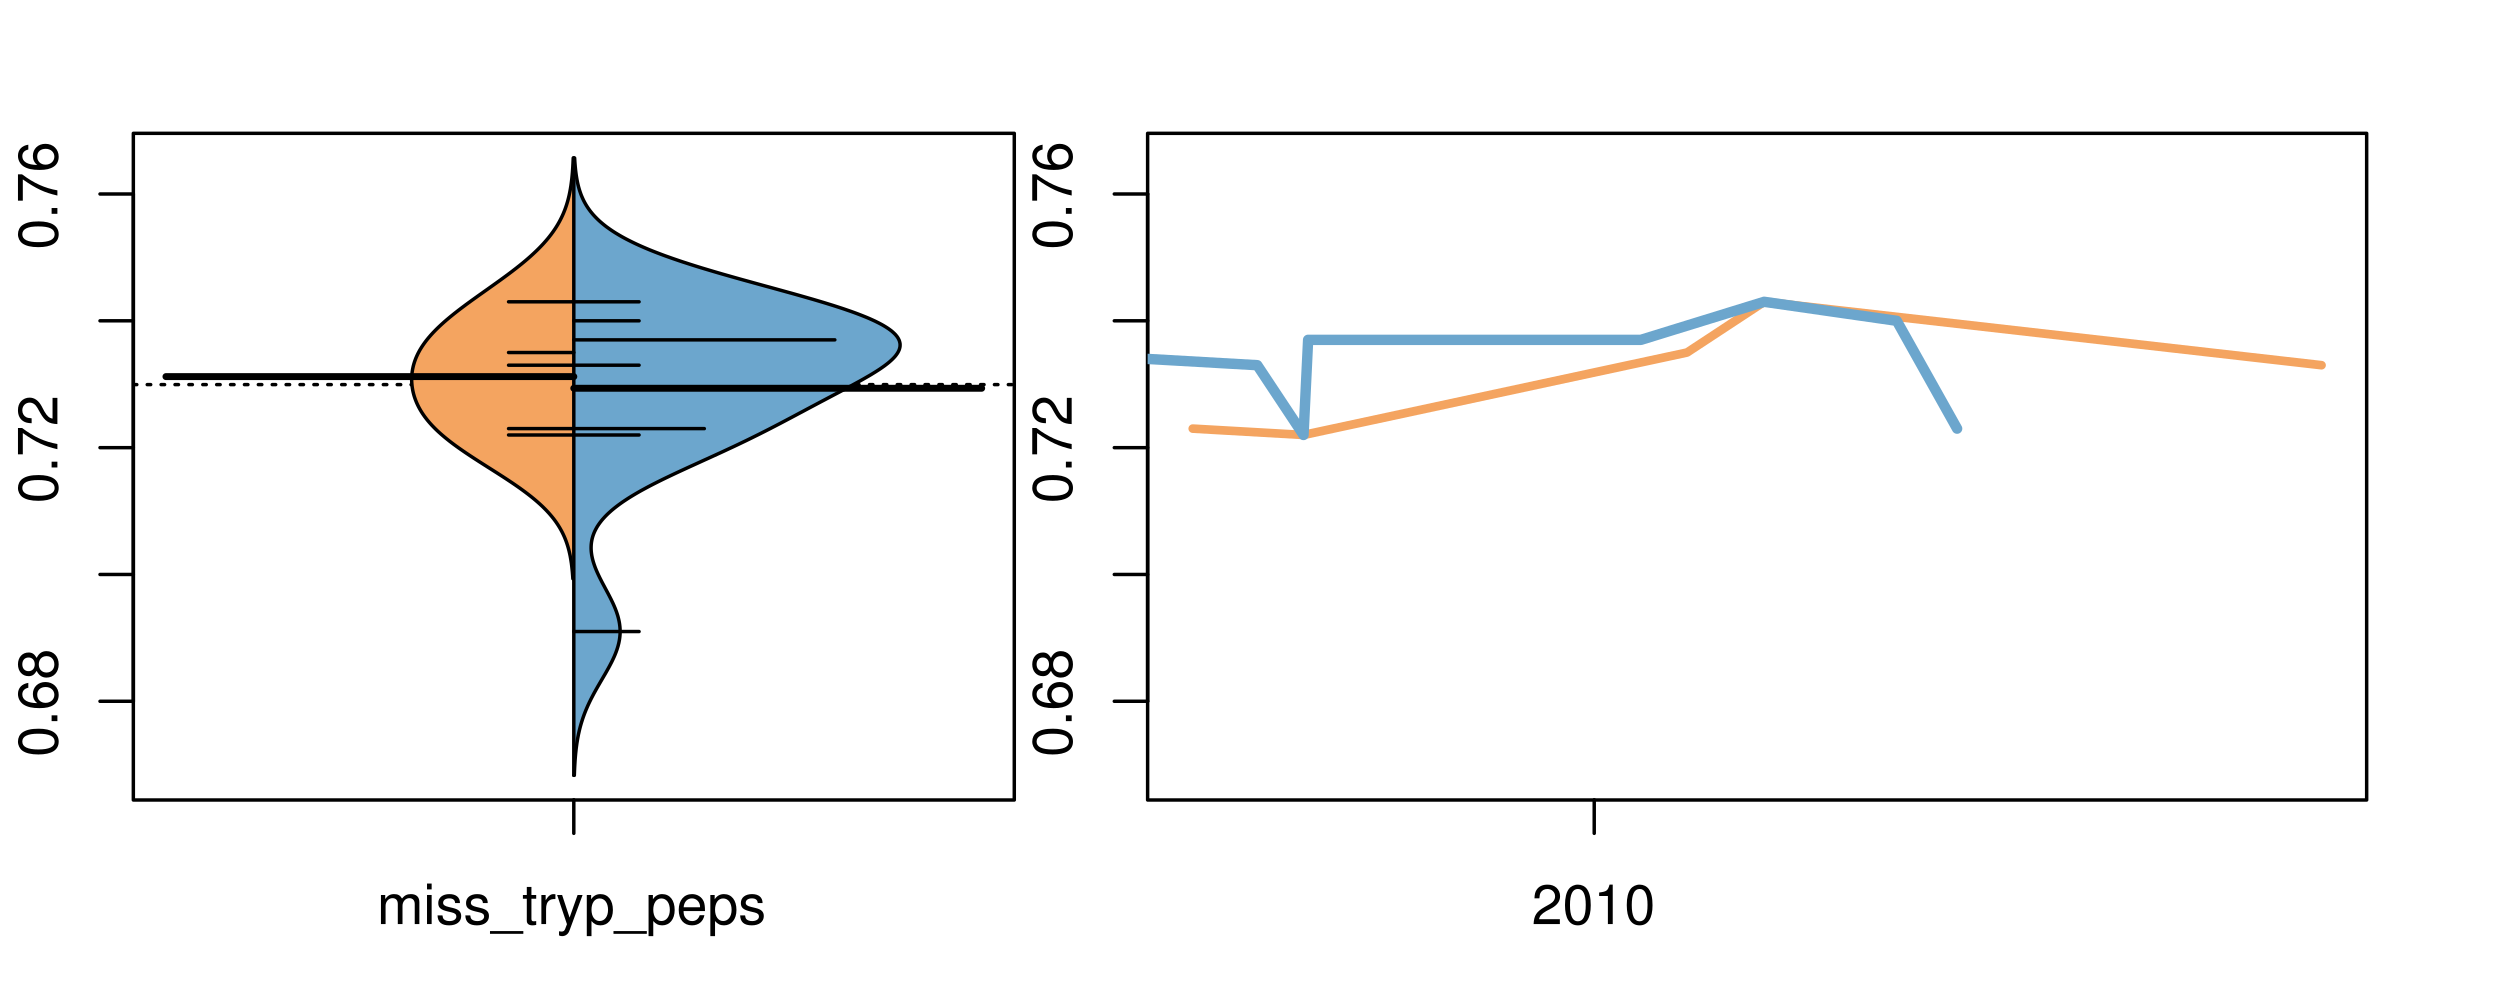 <?xml version="1.0" encoding="UTF-8"?>
<svg xmlns="http://www.w3.org/2000/svg" xmlns:xlink="http://www.w3.org/1999/xlink" width="540pt" height="216pt" viewBox="0 0 540 216" version="1.1">
<defs>
<g>
<symbol overflow="visible" id="glyph0-0">
<path style="stroke:none;" d="M -8.516 -3.297 C -8.516 -2.516 -8.156 -1.781 -7.578 -1.344 C -6.828 -0.797 -5.688 -0.516 -4.109 -0.516 C -1.25 -0.516 0.281 -1.469 0.281 -3.297 C 0.281 -5.094 -1.25 -6.078 -4.047 -6.078 C -5.703 -6.078 -6.797 -5.812 -7.578 -5.25 C -8.172 -4.812 -8.516 -4.109 -8.516 -3.297 Z M -7.578 -3.297 C -7.578 -4.438 -6.422 -5 -4.141 -5 C -1.734 -5 -0.594 -4.453 -0.594 -3.281 C -0.594 -2.156 -1.781 -1.594 -4.109 -1.594 C -6.438 -1.594 -7.578 -2.156 -7.578 -3.297 Z M -7.578 -3.297 "/>
</symbol>
<symbol overflow="visible" id="glyph0-1">
<path style="stroke:none;" d="M -1.25 -2.297 L -1.25 -1.047 L 0 -1.047 L 0 -2.297 Z M -1.25 -2.297 "/>
</symbol>
<symbol overflow="visible" id="glyph0-2">
<path style="stroke:none;" d="M -6.281 -5.969 C -7.688 -5.766 -8.516 -4.859 -8.516 -3.562 C -8.516 -2.625 -8.047 -1.781 -7.297 -1.281 C -6.469 -0.75 -5.422 -0.516 -3.875 -0.516 C -2.453 -0.516 -1.531 -0.734 -0.781 -1.234 C -0.094 -1.688 0.281 -2.438 0.281 -3.375 C 0.281 -4.984 -0.922 -6.156 -2.594 -6.156 C -4.172 -6.156 -5.297 -5.078 -5.297 -3.547 C -5.297 -2.719 -4.969 -2.047 -4.344 -1.594 C -6.422 -1.609 -7.578 -2.281 -7.578 -3.484 C -7.578 -4.234 -7.109 -4.75 -6.281 -4.922 Z M -4.359 -3.422 C -4.359 -4.438 -3.641 -5.078 -2.516 -5.078 C -1.438 -5.078 -0.656 -4.359 -0.656 -3.391 C -0.656 -2.406 -1.469 -1.656 -2.562 -1.656 C -3.625 -1.656 -4.359 -2.375 -4.359 -3.422 Z M -4.359 -3.422 "/>
</symbol>
<symbol overflow="visible" id="glyph0-3">
<path style="stroke:none;" d="M -4.469 -4.688 C -5 -5.562 -5.438 -5.859 -6.234 -5.859 C -7.578 -5.859 -8.516 -4.812 -8.516 -3.297 C -8.516 -1.797 -7.578 -0.75 -6.234 -0.75 C -5.453 -0.75 -5.016 -1.031 -4.469 -1.891 C -4.016 -0.922 -3.297 -0.438 -2.359 -0.438 C -0.797 -0.438 0.281 -1.625 0.281 -3.297 C 0.281 -4.984 -0.797 -6.156 -2.359 -6.156 C -3.297 -6.156 -4.016 -5.672 -4.469 -4.688 Z M -7.578 -3.297 C -7.578 -4.203 -7.047 -4.781 -6.219 -4.781 C -5.422 -4.781 -4.891 -4.188 -4.891 -3.297 C -4.891 -2.406 -5.422 -1.828 -6.234 -1.828 C -7.047 -1.828 -7.578 -2.406 -7.578 -3.297 Z M -4.016 -3.297 C -4.016 -4.359 -3.344 -5.078 -2.344 -5.078 C -1.328 -5.078 -0.656 -4.359 -0.656 -3.281 C -0.656 -2.25 -1.344 -1.531 -2.344 -1.531 C -3.344 -1.531 -4.016 -2.25 -4.016 -3.297 Z M -4.016 -3.297 "/>
</symbol>
<symbol overflow="visible" id="glyph0-4">
<path style="stroke:none;" d="M -8.516 -6.234 L -8.516 -0.547 L -7.469 -0.547 L -7.469 -5.141 C -4.578 -3.125 -2.797 -2.297 0 -1.656 L 0 -2.781 C -2.719 -3.25 -5.062 -4.312 -7.625 -6.234 Z M -8.516 -6.234 "/>
</symbol>
<symbol overflow="visible" id="glyph0-5">
<path style="stroke:none;" d="M -1.047 -6.078 L -1.047 -1.594 C -1.734 -1.703 -2.188 -2.094 -2.797 -3.125 L -3.438 -4.328 C -4.094 -5.516 -4.969 -6.125 -6.016 -6.125 C -6.719 -6.125 -7.375 -5.844 -7.844 -5.344 C -8.297 -4.844 -8.516 -4.219 -8.516 -3.406 C -8.516 -2.328 -8.125 -1.531 -7.406 -1.062 C -6.953 -0.75 -6.422 -0.625 -5.562 -0.594 L -5.562 -1.656 C -6.125 -1.688 -6.484 -1.766 -6.75 -1.906 C -7.266 -2.188 -7.578 -2.734 -7.578 -3.375 C -7.578 -4.328 -6.906 -5.047 -5.984 -5.047 C -5.312 -5.047 -4.734 -4.656 -4.312 -3.906 L -3.688 -2.797 C -2.672 -1.016 -1.875 -0.5 0 -0.406 L 0 -6.078 Z M -1.047 -6.078 "/>
</symbol>
<symbol overflow="visible" id="glyph0-6">
<path style="stroke:none;" d="M -8.75 -5.938 L -8.75 -4.938 L -5.5 -4.938 C -6.125 -4.531 -6.469 -3.859 -6.469 -3.016 C -6.469 -1.375 -5.156 -0.312 -3.156 -0.312 C -1.031 -0.312 0.281 -1.359 0.281 -3.047 C 0.281 -3.906 -0.047 -4.516 -0.828 -5.047 L 0 -5.047 L 0 -5.938 Z M -5.531 -3.188 C -5.531 -4.266 -4.578 -4.938 -3.078 -4.938 C -1.625 -4.938 -0.656 -4.25 -0.656 -3.188 C -0.656 -2.094 -1.625 -1.359 -3.094 -1.359 C -4.562 -1.359 -5.531 -2.094 -5.531 -3.188 Z M -5.531 -3.188 "/>
</symbol>
<symbol overflow="visible" id="glyph0-7">
<path style="stroke:none;" d="M -6.281 -3.094 L -6.281 -2.047 L -7.266 -2.047 C -7.688 -2.047 -7.906 -2.297 -7.906 -2.75 C -7.906 -2.828 -7.906 -2.875 -7.891 -3.094 L -8.719 -3.094 C -8.766 -2.875 -8.781 -2.734 -8.781 -2.531 C -8.781 -1.609 -8.25 -1.062 -7.359 -1.062 L -6.281 -1.062 L -6.281 -0.219 L -5.469 -0.219 L -5.469 -1.062 L 0 -1.062 L 0 -2.047 L -5.469 -2.047 L -5.469 -3.094 Z M -6.281 -3.094 "/>
</symbol>
<symbol overflow="visible" id="glyph0-8">
<path style="stroke:none;" d="M 1.516 -6.938 L 1.516 0.266 L 2.109 0.266 L 2.109 -6.938 Z M 1.516 -6.938 "/>
</symbol>
<symbol overflow="visible" id="glyph0-9">
<path style="stroke:none;" d="M -6.469 -3.266 C -6.469 -1.5 -5.203 -0.438 -3.094 -0.438 C -0.984 -0.438 0.281 -1.484 0.281 -3.281 C 0.281 -5.047 -0.984 -6.125 -3.047 -6.125 C -5.219 -6.125 -6.469 -5.078 -6.469 -3.266 Z M -5.547 -3.281 C -5.547 -4.406 -4.625 -5.078 -3.062 -5.078 C -1.578 -5.078 -0.641 -4.375 -0.641 -3.281 C -0.641 -2.156 -1.578 -1.469 -3.094 -1.469 C -4.609 -1.469 -5.547 -2.156 -5.547 -3.281 Z M -5.547 -3.281 "/>
</symbol>
<symbol overflow="visible" id="glyph0-10">
<path style="stroke:none;" d="M -8.75 -1.828 L -8.75 -0.812 L 0 -0.812 L 0 -1.828 Z M -8.75 -1.828 "/>
</symbol>
<symbol overflow="visible" id="glyph0-11">
<path style="stroke:none;" d="M 0 -3.422 L -6.281 -5.828 L -6.281 -4.703 L -1.188 -2.922 L -6.281 -1.25 L -6.281 -0.125 L 0 -2.328 Z M 0 -3.422 "/>
</symbol>
<symbol overflow="visible" id="glyph0-12">
<path style="stroke:none;" d="M -0.594 -6.422 C -0.562 -6.312 -0.562 -6.266 -0.562 -6.203 C -0.562 -5.859 -0.75 -5.656 -1.062 -5.656 L -4.75 -5.656 C -5.875 -5.656 -6.469 -4.844 -6.469 -3.297 C -6.469 -2.391 -6.203 -1.625 -5.734 -1.219 C -5.406 -0.922 -5.047 -0.797 -4.422 -0.781 L -4.422 -1.781 C -5.203 -1.875 -5.547 -2.328 -5.547 -3.266 C -5.547 -4.156 -5.203 -4.672 -4.609 -4.672 L -4.344 -4.672 C -3.922 -4.672 -3.75 -4.422 -3.641 -3.625 C -3.469 -2.203 -3.422 -1.984 -3.266 -1.609 C -2.969 -0.875 -2.406 -0.5 -1.578 -0.5 C -0.438 -0.5 0.281 -1.297 0.281 -2.562 C 0.281 -3.359 0 -4 -0.641 -4.703 C -0.016 -4.781 0.281 -5.094 0.281 -5.734 C 0.281 -5.938 0.25 -6.094 0.172 -6.422 Z M -1.984 -4.672 C -1.641 -4.672 -1.438 -4.578 -1.156 -4.266 C -0.797 -3.859 -0.594 -3.375 -0.594 -2.781 C -0.594 -2 -0.969 -1.547 -1.609 -1.547 C -2.266 -1.547 -2.609 -1.984 -2.766 -3.062 C -2.906 -4.109 -2.953 -4.328 -3.109 -4.672 Z M -1.984 -4.672 "/>
</symbol>
<symbol overflow="visible" id="glyph0-13">
<path style="stroke:none;" d="M 0 -5.781 L -6.281 -5.781 L -6.281 -4.781 L -2.719 -4.781 C -1.438 -4.781 -0.594 -4.109 -0.594 -3.078 C -0.594 -2.281 -1.078 -1.781 -1.844 -1.781 L -6.281 -1.781 L -6.281 -0.781 L -1.438 -0.781 C -0.391 -0.781 0.281 -1.562 0.281 -2.781 C 0.281 -3.703 -0.047 -4.297 -0.875 -4.891 L 0 -4.891 Z M 0 -5.781 "/>
</symbol>
<symbol overflow="visible" id="glyph0-14">
<path style="stroke:none;" d="M -2.812 -6.156 C -3.766 -6.156 -4.344 -6.078 -4.812 -5.906 C -5.844 -5.5 -6.469 -4.531 -6.469 -3.359 C -6.469 -1.609 -5.125 -0.484 -3.062 -0.484 C -1 -0.484 0.281 -1.578 0.281 -3.344 C 0.281 -4.781 -0.547 -5.766 -1.906 -6.031 L -1.906 -5.016 C -1.078 -4.734 -0.641 -4.172 -0.641 -3.375 C -0.641 -2.734 -0.938 -2.203 -1.469 -1.859 C -1.828 -1.625 -2.188 -1.531 -2.812 -1.531 Z M -3.625 -1.547 C -4.781 -1.625 -5.547 -2.344 -5.547 -3.344 C -5.547 -4.328 -4.734 -5.094 -3.703 -5.094 C -3.672 -5.094 -3.641 -5.094 -3.625 -5.078 Z M -3.625 -1.547 "/>
</symbol>
<symbol overflow="visible" id="glyph1-0">
<path style="stroke:none;" d="M 0.844 -6.281 L 0.844 0 L 1.844 0 L 1.844 -3.953 C 1.844 -4.859 2.516 -5.594 3.328 -5.594 C 4.062 -5.594 4.484 -5.141 4.484 -4.328 L 4.484 0 L 5.5 0 L 5.5 -3.953 C 5.5 -4.859 6.156 -5.594 6.969 -5.594 C 7.703 -5.594 8.141 -5.125 8.141 -4.328 L 8.141 0 L 9.141 0 L 9.141 -4.719 C 9.141 -5.844 8.5 -6.469 7.312 -6.469 C 6.484 -6.469 5.969 -6.219 5.391 -5.516 C 5.016 -6.188 4.516 -6.469 3.703 -6.469 C 2.859 -6.469 2.297 -6.156 1.766 -5.406 L 1.766 -6.281 Z M 0.844 -6.281 "/>
</symbol>
<symbol overflow="visible" id="glyph1-1">
<path style="stroke:none;" d="M 1.797 -6.281 L 0.797 -6.281 L 0.797 0 L 1.797 0 Z M 1.797 -8.75 L 0.797 -8.75 L 0.797 -7.484 L 1.797 -7.484 Z M 1.797 -8.75 "/>
</symbol>
<symbol overflow="visible" id="glyph1-2">
<path style="stroke:none;" d="M 5.25 -4.531 C 5.25 -5.766 4.422 -6.469 2.969 -6.469 C 1.516 -6.469 0.562 -5.719 0.562 -4.547 C 0.562 -3.562 1.062 -3.094 2.562 -2.734 L 3.484 -2.516 C 4.188 -2.344 4.469 -2.094 4.469 -1.625 C 4.469 -1.047 3.875 -0.641 3 -0.641 C 2.453 -0.641 2 -0.797 1.75 -1.062 C 1.594 -1.25 1.531 -1.422 1.469 -1.875 L 0.406 -1.875 C 0.453 -0.422 1.266 0.281 2.922 0.281 C 4.5 0.281 5.516 -0.5 5.516 -1.719 C 5.516 -2.656 4.984 -3.172 3.734 -3.469 L 2.766 -3.703 C 1.953 -3.891 1.609 -4.156 1.609 -4.594 C 1.609 -5.172 2.125 -5.547 2.938 -5.547 C 3.75 -5.547 4.172 -5.203 4.203 -4.531 Z M 5.25 -4.531 "/>
</symbol>
<symbol overflow="visible" id="glyph1-3">
<path style="stroke:none;" d="M 6.938 1.516 L -0.266 1.516 L -0.266 2.109 L 6.938 2.109 Z M 6.938 1.516 "/>
</symbol>
<symbol overflow="visible" id="glyph1-4">
<path style="stroke:none;" d="M 3.047 -6.281 L 2.016 -6.281 L 2.016 -8.016 L 1.016 -8.016 L 1.016 -6.281 L 0.172 -6.281 L 0.172 -5.469 L 1.016 -5.469 L 1.016 -0.719 C 1.016 -0.078 1.453 0.281 2.234 0.281 C 2.469 0.281 2.719 0.25 3.047 0.188 L 3.047 -0.641 C 2.922 -0.609 2.766 -0.594 2.562 -0.594 C 2.141 -0.594 2.016 -0.719 2.016 -1.156 L 2.016 -5.469 L 3.047 -5.469 Z M 3.047 -6.281 "/>
</symbol>
<symbol overflow="visible" id="glyph1-5">
<path style="stroke:none;" d="M 0.828 -6.281 L 0.828 0 L 1.844 0 L 1.844 -3.266 C 1.844 -4.156 2.062 -4.75 2.547 -5.094 C 2.859 -5.328 3.156 -5.406 3.859 -5.406 L 3.859 -6.438 C 3.688 -6.453 3.594 -6.469 3.469 -6.469 C 2.812 -6.469 2.328 -6.078 1.75 -5.141 L 1.75 -6.281 Z M 0.828 -6.281 "/>
</symbol>
<symbol overflow="visible" id="glyph1-6">
<path style="stroke:none;" d="M 4.656 -6.281 L 2.922 -1.391 L 1.312 -6.281 L 0.234 -6.281 L 2.359 0.031 L 1.984 1.016 C 1.828 1.469 1.594 1.625 1.172 1.625 C 1.031 1.625 0.859 1.609 0.641 1.562 L 0.641 2.453 C 0.859 2.562 1.062 2.609 1.312 2.609 C 1.641 2.609 1.984 2.516 2.25 2.312 C 2.562 2.094 2.75 1.828 2.938 1.312 L 5.734 -6.281 Z M 4.656 -6.281 "/>
</symbol>
<symbol overflow="visible" id="glyph1-7">
<path style="stroke:none;" d="M 0.641 2.609 L 1.656 2.609 L 1.656 -0.656 C 2.188 -0.016 2.766 0.281 3.594 0.281 C 5.203 0.281 6.281 -1.031 6.281 -3.031 C 6.281 -5.141 5.25 -6.469 3.578 -6.469 C 2.719 -6.469 2.047 -6.078 1.578 -5.344 L 1.578 -6.281 L 0.641 -6.281 Z M 3.406 -5.531 C 4.516 -5.531 5.234 -4.562 5.234 -3.062 C 5.234 -1.625 4.5 -0.656 3.406 -0.656 C 2.359 -0.656 1.656 -1.625 1.656 -3.094 C 1.656 -4.578 2.359 -5.531 3.406 -5.531 Z M 3.406 -5.531 "/>
</symbol>
<symbol overflow="visible" id="glyph1-8">
<path style="stroke:none;" d="M 6.156 -2.812 C 6.156 -3.766 6.078 -4.344 5.906 -4.812 C 5.5 -5.844 4.531 -6.469 3.359 -6.469 C 1.609 -6.469 0.484 -5.125 0.484 -3.062 C 0.484 -1 1.578 0.281 3.344 0.281 C 4.781 0.281 5.766 -0.547 6.031 -1.906 L 5.016 -1.906 C 4.734 -1.078 4.172 -0.641 3.375 -0.641 C 2.734 -0.641 2.203 -0.938 1.859 -1.469 C 1.625 -1.828 1.531 -2.188 1.531 -2.812 Z M 1.547 -3.625 C 1.625 -4.781 2.344 -5.547 3.344 -5.547 C 4.328 -5.547 5.094 -4.734 5.094 -3.703 C 5.094 -3.672 5.094 -3.641 5.078 -3.625 Z M 1.547 -3.625 "/>
</symbol>
<symbol overflow="visible" id="glyph1-9">
<path style="stroke:none;" d="M 6.078 -1.047 L 1.594 -1.047 C 1.703 -1.734 2.094 -2.188 3.125 -2.797 L 4.328 -3.438 C 5.516 -4.094 6.125 -4.969 6.125 -6.016 C 6.125 -6.719 5.844 -7.375 5.344 -7.844 C 4.844 -8.297 4.219 -8.516 3.406 -8.516 C 2.328 -8.516 1.531 -8.125 1.062 -7.406 C 0.75 -6.953 0.625 -6.422 0.594 -5.562 L 1.656 -5.562 C 1.688 -6.125 1.766 -6.484 1.906 -6.75 C 2.188 -7.266 2.734 -7.578 3.375 -7.578 C 4.328 -7.578 5.047 -6.906 5.047 -5.984 C 5.047 -5.312 4.656 -4.734 3.906 -4.312 L 2.797 -3.688 C 1.016 -2.672 0.5 -1.875 0.406 0 L 6.078 0 Z M 6.078 -1.047 "/>
</symbol>
<symbol overflow="visible" id="glyph1-10">
<path style="stroke:none;" d="M 3.297 -8.516 C 2.516 -8.516 1.781 -8.156 1.344 -7.578 C 0.797 -6.828 0.516 -5.688 0.516 -4.109 C 0.516 -1.25 1.469 0.281 3.297 0.281 C 5.094 0.281 6.078 -1.25 6.078 -4.047 C 6.078 -5.703 5.812 -6.797 5.25 -7.578 C 4.812 -8.172 4.109 -8.516 3.297 -8.516 Z M 3.297 -7.578 C 4.438 -7.578 5 -6.422 5 -4.141 C 5 -1.734 4.453 -0.594 3.281 -0.594 C 2.156 -0.594 1.594 -1.781 1.594 -4.109 C 1.594 -6.438 2.156 -7.578 3.297 -7.578 Z M 3.297 -7.578 "/>
</symbol>
<symbol overflow="visible" id="glyph1-11">
<path style="stroke:none;" d="M 3.109 -6.062 L 3.109 0 L 4.156 0 L 4.156 -8.516 L 3.469 -8.516 C 3.094 -7.203 2.859 -7.016 1.219 -6.812 L 1.219 -6.062 Z M 3.109 -6.062 "/>
</symbol>
</g>
<clipPath id="clip1">
  <path d="M 28.801 28.801 L 220.086 28.801 L 220.086 173.801 L 28.801 173.801 Z M 28.801 28.801 "/>
</clipPath>
<clipPath id="clip2">
  <path d="M 247.887 28.801 L 512.199 28.801 L 512.199 173.801 L 247.887 173.801 Z M 247.887 28.801 "/>
</clipPath>
<clipPath id="clip3">
  <path d="M 233.484 14.398 L 526.598 14.398 L 526.598 188.199 L 233.484 188.199 Z M 233.484 14.398 "/>
</clipPath>
<clipPath id="clip4">
  <path d="M 247.887 28.801 L 512.199 28.801 L 512.199 173.801 L 247.887 173.801 Z M 247.887 28.801 "/>
</clipPath>
</defs>
<g id="surface876">
<path style="fill:none;stroke-width:0.75;stroke-linecap:round;stroke-linejoin:round;stroke:rgb(0%,0%,0%);stroke-opacity:1;stroke-miterlimit:10;" d="M 28.801 172.801 L 219.086 172.801 L 219.086 28.801 L 28.801 28.801 L 28.801 172.801 "/>
<path style="fill:none;stroke-width:0.75;stroke-linecap:round;stroke-linejoin:round;stroke:rgb(0%,0%,0%);stroke-opacity:1;stroke-miterlimit:10;" d="M 28.801 151.48 L 28.801 41.902 "/>
<path style="fill:none;stroke-width:0.75;stroke-linecap:round;stroke-linejoin:round;stroke:rgb(0%,0%,0%);stroke-opacity:1;stroke-miterlimit:10;" d="M 28.801 151.48 L 21.602 151.48 "/>
<path style="fill:none;stroke-width:0.75;stroke-linecap:round;stroke-linejoin:round;stroke:rgb(0%,0%,0%);stroke-opacity:1;stroke-miterlimit:10;" d="M 28.801 124.086 L 21.602 124.086 "/>
<path style="fill:none;stroke-width:0.75;stroke-linecap:round;stroke-linejoin:round;stroke:rgb(0%,0%,0%);stroke-opacity:1;stroke-miterlimit:10;" d="M 28.801 96.691 L 21.602 96.691 "/>
<path style="fill:none;stroke-width:0.75;stroke-linecap:round;stroke-linejoin:round;stroke:rgb(0%,0%,0%);stroke-opacity:1;stroke-miterlimit:10;" d="M 28.801 69.297 L 21.602 69.297 "/>
<path style="fill:none;stroke-width:0.75;stroke-linecap:round;stroke-linejoin:round;stroke:rgb(0%,0%,0%);stroke-opacity:1;stroke-miterlimit:10;" d="M 28.801 41.902 L 21.602 41.902 "/>
<g style="fill:rgb(0%,0%,0%);fill-opacity:1;">
  <use xlink:href="#glyph0-0" x="12.396" y="163.48"/>
  <use xlink:href="#glyph0-1" x="12.396" y="156.809"/>
  <use xlink:href="#glyph0-2" x="12.396" y="153.473"/>
  <use xlink:href="#glyph0-3" x="12.396" y="146.801"/>
</g>
<g style="fill:rgb(0%,0%,0%);fill-opacity:1;">
  <use xlink:href="#glyph0-0" x="12.396" y="108.691"/>
  <use xlink:href="#glyph0-1" x="12.396" y="102.02"/>
  <use xlink:href="#glyph0-4" x="12.396" y="98.684"/>
  <use xlink:href="#glyph0-5" x="12.396" y="92.012"/>
</g>
<g style="fill:rgb(0%,0%,0%);fill-opacity:1;">
  <use xlink:href="#glyph0-0" x="12.396" y="53.902"/>
  <use xlink:href="#glyph0-1" x="12.396" y="47.23"/>
  <use xlink:href="#glyph0-4" x="12.396" y="43.895"/>
  <use xlink:href="#glyph0-2" x="12.396" y="37.223"/>
</g>
<path style="fill:none;stroke-width:0.75;stroke-linecap:round;stroke-linejoin:round;stroke:rgb(0%,0%,0%);stroke-opacity:1;stroke-miterlimit:10;" d="M 123.941 172.801 L 123.941 172.801 "/>
<path style="fill:none;stroke-width:0.75;stroke-linecap:round;stroke-linejoin:round;stroke:rgb(0%,0%,0%);stroke-opacity:1;stroke-miterlimit:10;" d="M 123.941 172.801 L 123.941 180 "/>
<g style="fill:rgb(0%,0%,0%);fill-opacity:1;">
  <use xlink:href="#glyph1-0" x="81.441" y="199.596"/>
  <use xlink:href="#glyph1-1" x="91.438" y="199.596"/>
  <use xlink:href="#glyph1-2" x="94.102" y="199.596"/>
  <use xlink:href="#glyph1-2" x="100.102" y="199.596"/>
  <use xlink:href="#glyph1-3" x="106.102" y="199.596"/>
  <use xlink:href="#glyph1-4" x="112.773" y="199.596"/>
  <use xlink:href="#glyph1-5" x="116.109" y="199.596"/>
  <use xlink:href="#glyph1-6" x="120.105" y="199.596"/>
  <use xlink:href="#glyph1-7" x="126.105" y="199.596"/>
  <use xlink:href="#glyph1-3" x="132.777" y="199.596"/>
  <use xlink:href="#glyph1-7" x="139.449" y="199.596"/>
  <use xlink:href="#glyph1-8" x="146.121" y="199.596"/>
  <use xlink:href="#glyph1-7" x="152.793" y="199.596"/>
  <use xlink:href="#glyph1-2" x="159.465" y="199.596"/>
</g>
<g clip-path="url(#clip1)" clip-rule="nonzero">
<path style="fill:none;stroke-width:0.75;stroke-linecap:round;stroke-linejoin:round;stroke:rgb(0%,0%,0%);stroke-opacity:1;stroke-dasharray:0.75,2.25;stroke-miterlimit:10;" d="M 28.801 83.078 L 219.086 83.078 "/>
<path style=" stroke:none;fill-rule:nonzero;fill:rgb(95.686%,64.314%,37.647%);fill-opacity:1;" d="M 123.941 34.133 L 123.816 34.133 L 123.809 34.312 L 123.801 34.488 L 123.793 34.668 L 123.785 34.844 L 123.777 35.023 L 123.77 35.199 L 123.762 35.379 L 123.75 35.555 L 123.742 35.734 L 123.73 35.91 L 123.723 36.09 L 123.711 36.266 L 123.699 36.445 L 123.688 36.621 L 123.672 36.801 L 123.66 36.98 L 123.648 37.156 L 123.633 37.336 L 123.617 37.512 L 123.602 37.691 L 123.586 37.867 L 123.57 38.047 L 123.551 38.223 L 123.535 38.402 L 123.516 38.578 L 123.496 38.758 L 123.473 38.934 L 123.453 39.113 L 123.43 39.289 L 123.406 39.469 L 123.383 39.645 L 123.359 39.824 L 123.336 40 L 123.309 40.18 L 123.281 40.355 L 123.25 40.535 L 123.223 40.715 L 123.191 40.891 L 123.16 41.07 L 123.125 41.246 L 123.094 41.426 L 123.059 41.602 L 123.02 41.781 L 122.984 41.957 L 122.945 42.137 L 122.906 42.312 L 122.863 42.492 L 122.82 42.668 L 122.777 42.848 L 122.73 43.023 L 122.684 43.203 L 122.637 43.379 L 122.586 43.559 L 122.535 43.734 L 122.48 43.914 L 122.426 44.09 L 122.371 44.27 L 122.312 44.449 L 122.25 44.625 L 122.191 44.805 L 122.125 44.98 L 122.062 45.16 L 121.996 45.336 L 121.926 45.516 L 121.855 45.691 L 121.781 45.871 L 121.711 46.047 L 121.633 46.227 L 121.555 46.402 L 121.473 46.582 L 121.391 46.758 L 121.305 46.938 L 121.219 47.113 L 121.129 47.293 L 121.039 47.469 L 120.852 47.828 L 120.754 48.004 L 120.652 48.184 L 120.551 48.359 L 120.449 48.539 L 120.34 48.715 L 120.23 48.895 L 120.121 49.07 L 120.004 49.25 L 119.891 49.426 L 119.77 49.605 L 119.648 49.781 L 119.527 49.961 L 119.402 50.137 L 119.27 50.316 L 119.141 50.492 L 119.008 50.672 L 118.871 50.848 L 118.734 51.027 L 118.594 51.203 L 118.305 51.562 L 118.152 51.738 L 118.004 51.918 L 117.848 52.094 L 117.691 52.273 L 117.535 52.449 L 117.375 52.629 L 117.211 52.805 L 117.043 52.984 L 116.875 53.16 L 116.703 53.34 L 116.531 53.516 L 116.355 53.695 L 116.176 53.871 L 115.996 54.051 L 115.812 54.227 L 115.625 54.406 L 115.438 54.582 L 115.246 54.762 L 115.055 54.938 L 114.664 55.297 L 114.465 55.473 L 114.262 55.652 L 114.059 55.828 L 113.852 56.008 L 113.645 56.184 L 113.434 56.363 L 113.223 56.539 L 113.008 56.719 L 112.793 56.895 L 112.574 57.074 L 112.352 57.25 L 112.133 57.43 L 111.906 57.605 L 111.684 57.785 L 111.457 57.961 L 111.227 58.141 L 110.996 58.316 L 110.766 58.496 L 110.531 58.676 L 110.297 58.852 L 110.062 59.031 L 109.824 59.207 L 109.586 59.387 L 109.344 59.562 L 109.105 59.742 L 108.859 59.918 L 108.617 60.098 L 108.375 60.273 L 108.129 60.453 L 107.883 60.629 L 107.637 60.809 L 107.387 60.984 L 107.141 61.164 L 106.891 61.34 L 106.641 61.52 L 106.395 61.695 L 106.141 61.875 L 105.891 62.051 L 105.391 62.41 L 105.141 62.586 L 104.887 62.766 L 104.637 62.941 L 104.387 63.121 L 104.137 63.297 L 103.883 63.477 L 103.633 63.652 L 103.383 63.832 L 103.133 64.008 L 102.887 64.188 L 102.637 64.363 L 102.391 64.543 L 102.141 64.719 L 101.895 64.898 L 101.648 65.074 L 101.406 65.254 L 101.16 65.43 L 100.918 65.609 L 100.676 65.785 L 100.199 66.145 L 99.961 66.32 L 99.723 66.5 L 99.488 66.676 L 99.254 66.855 L 99.023 67.031 L 98.793 67.211 L 98.566 67.387 L 98.34 67.566 L 98.113 67.742 L 97.891 67.922 L 97.672 68.098 L 97.453 68.277 L 97.234 68.453 L 97.02 68.633 L 96.809 68.809 L 96.598 68.988 L 96.387 69.164 L 96.184 69.344 L 95.977 69.52 L 95.578 69.879 L 95.383 70.055 L 95.188 70.234 L 95 70.41 L 94.809 70.59 L 94.625 70.766 L 94.441 70.945 L 94.262 71.121 L 94.082 71.301 L 93.91 71.477 L 93.738 71.656 L 93.566 71.832 L 93.402 72.012 L 93.238 72.188 L 93.078 72.367 L 92.922 72.543 L 92.77 72.723 L 92.617 72.898 L 92.32 73.258 L 92.18 73.434 L 92.039 73.613 L 91.906 73.789 L 91.773 73.969 L 91.645 74.145 L 91.516 74.324 L 91.395 74.5 L 91.273 74.68 L 91.156 74.855 L 91.039 75.035 L 90.93 75.211 L 90.82 75.391 L 90.715 75.566 L 90.613 75.746 L 90.516 75.922 L 90.422 76.102 L 90.328 76.277 L 90.238 76.457 L 90.152 76.633 L 89.988 76.992 L 89.914 77.168 L 89.836 77.348 L 89.766 77.523 L 89.699 77.703 L 89.633 77.879 L 89.57 78.059 L 89.512 78.234 L 89.457 78.414 L 89.402 78.59 L 89.352 78.77 L 89.305 78.945 L 89.258 79.125 L 89.219 79.301 L 89.18 79.48 L 89.141 79.656 L 89.109 79.836 L 89.078 80.012 L 89.051 80.191 L 89.023 80.367 L 88.984 80.727 L 88.965 80.902 L 88.949 81.082 L 88.941 81.258 L 88.93 81.438 L 88.926 81.613 L 88.922 81.793 L 88.922 82.148 L 88.926 82.324 L 88.934 82.504 L 88.945 82.68 L 88.957 82.859 L 88.973 83.035 L 88.988 83.215 L 89.008 83.391 L 89.031 83.57 L 89.059 83.746 L 89.086 83.926 L 89.117 84.102 L 89.148 84.281 L 89.184 84.461 L 89.223 84.637 L 89.266 84.816 L 89.309 84.992 L 89.355 85.172 L 89.406 85.348 L 89.457 85.527 L 89.512 85.703 L 89.57 85.883 L 89.633 86.059 L 89.695 86.238 L 89.762 86.414 L 89.832 86.594 L 89.902 86.77 L 89.977 86.949 L 90.055 87.125 L 90.137 87.305 L 90.219 87.48 L 90.398 87.84 L 90.492 88.016 L 90.586 88.195 L 90.688 88.371 L 90.785 88.551 L 90.895 88.727 L 91 88.906 L 91.113 89.082 L 91.227 89.262 L 91.348 89.438 L 91.469 89.617 L 91.594 89.793 L 91.719 89.973 L 91.852 90.148 L 91.988 90.328 L 92.125 90.504 L 92.266 90.684 L 92.41 90.859 L 92.559 91.039 L 92.711 91.215 L 92.867 91.395 L 93.027 91.574 L 93.188 91.75 L 93.352 91.93 L 93.523 92.105 L 93.695 92.285 L 93.871 92.461 L 94.047 92.641 L 94.23 92.816 L 94.414 92.996 L 94.605 93.172 L 94.797 93.352 L 94.996 93.527 L 95.191 93.707 L 95.398 93.883 L 95.602 94.062 L 95.812 94.238 L 96.023 94.418 L 96.238 94.594 L 96.457 94.773 L 96.68 94.949 L 96.902 95.129 L 97.129 95.309 L 97.359 95.484 L 97.594 95.664 L 97.828 95.84 L 98.066 96.02 L 98.309 96.195 L 98.551 96.375 L 98.801 96.551 L 99.047 96.73 L 99.301 96.906 L 99.551 97.086 L 99.809 97.262 L 100.066 97.441 L 100.324 97.617 L 100.586 97.797 L 100.852 97.973 L 101.117 98.152 L 101.383 98.328 L 101.652 98.508 L 101.922 98.684 L 102.469 99.043 L 102.742 99.219 L 103.02 99.398 L 103.293 99.574 L 103.57 99.754 L 103.852 99.93 L 104.129 100.109 L 104.406 100.285 L 104.688 100.465 L 104.969 100.641 L 105.246 100.82 L 105.527 100.996 L 105.809 101.176 L 106.09 101.352 L 106.371 101.531 L 106.648 101.707 L 106.93 101.887 L 107.207 102.062 L 107.488 102.242 L 107.766 102.422 L 108.043 102.598 L 108.316 102.777 L 108.594 102.953 L 108.867 103.133 L 109.141 103.309 L 109.41 103.488 L 109.68 103.664 L 109.949 103.844 L 110.215 104.02 L 110.484 104.199 L 110.746 104.375 L 111.008 104.555 L 111.266 104.73 L 111.523 104.91 L 111.781 105.086 L 112.035 105.266 L 112.285 105.441 L 112.531 105.621 L 112.777 105.797 L 113.023 105.977 L 113.266 106.156 L 113.504 106.332 L 113.738 106.512 L 113.973 106.688 L 114.203 106.867 L 114.43 107.043 L 114.656 107.223 L 114.879 107.398 L 115.098 107.578 L 115.312 107.754 L 115.527 107.934 L 115.738 108.109 L 115.945 108.289 L 116.148 108.465 L 116.348 108.645 L 116.547 108.82 L 116.742 109 L 116.93 109.176 L 117.121 109.355 L 117.305 109.531 L 117.84 110.066 L 118.012 110.246 L 118.18 110.422 L 118.344 110.602 L 118.508 110.777 L 118.668 110.957 L 118.82 111.133 L 118.973 111.312 L 119.121 111.488 L 119.27 111.668 L 119.41 111.844 L 119.555 112.023 L 119.688 112.199 L 119.824 112.379 L 119.953 112.555 L 120.082 112.734 L 120.203 112.91 L 120.324 113.09 L 120.445 113.266 L 120.672 113.625 L 120.781 113.801 L 120.891 113.98 L 120.992 114.156 L 121.094 114.336 L 121.191 114.512 L 121.289 114.691 L 121.383 114.867 L 121.473 115.047 L 121.562 115.223 L 121.648 115.402 L 121.73 115.578 L 121.812 115.758 L 121.891 115.934 L 121.969 116.113 L 122.039 116.289 L 122.113 116.469 L 122.18 116.645 L 122.25 116.824 L 122.312 117.004 L 122.379 117.18 L 122.438 117.359 L 122.496 117.535 L 122.555 117.715 L 122.609 117.891 L 122.664 118.07 L 122.715 118.246 L 122.766 118.426 L 122.812 118.602 L 122.859 118.781 L 122.906 118.957 L 122.949 119.137 L 122.988 119.312 L 123.031 119.492 L 123.07 119.668 L 123.109 119.848 L 123.145 120.023 L 123.18 120.203 L 123.211 120.379 L 123.273 120.738 L 123.305 120.914 L 123.332 121.094 L 123.359 121.27 L 123.387 121.449 L 123.414 121.625 L 123.438 121.805 L 123.461 121.98 L 123.484 122.16 L 123.504 122.336 L 123.523 122.516 L 123.543 122.691 L 123.562 122.871 L 123.582 123.047 L 123.598 123.227 L 123.617 123.402 L 123.633 123.582 L 123.648 123.758 L 123.66 123.938 L 123.676 124.113 L 123.688 124.293 L 123.703 124.473 L 123.715 124.648 L 123.727 124.828 L 123.738 125.004 L 123.941 125.004 Z M 123.941 34.133 "/>
<path style="fill:none;stroke-width:0.75;stroke-linecap:round;stroke-linejoin:round;stroke:rgb(0%,0%,0%);stroke-opacity:1;stroke-miterlimit:10;" d="M 123.941 34.133 L 123.816 34.133 L 123.809 34.312 L 123.801 34.488 L 123.793 34.668 L 123.785 34.844 L 123.777 35.023 L 123.77 35.199 L 123.762 35.379 L 123.75 35.555 L 123.742 35.734 L 123.73 35.91 L 123.723 36.09 L 123.711 36.266 L 123.699 36.445 L 123.688 36.621 L 123.672 36.801 L 123.66 36.98 L 123.648 37.156 L 123.633 37.336 L 123.617 37.512 L 123.602 37.691 L 123.586 37.867 L 123.57 38.047 L 123.551 38.223 L 123.535 38.402 L 123.516 38.578 L 123.496 38.758 L 123.473 38.934 L 123.453 39.113 L 123.43 39.289 L 123.406 39.469 L 123.383 39.645 L 123.359 39.824 L 123.336 40 L 123.309 40.18 L 123.281 40.355 L 123.25 40.535 L 123.223 40.715 L 123.191 40.891 L 123.16 41.07 L 123.125 41.246 L 123.094 41.426 L 123.059 41.602 L 123.02 41.781 L 122.984 41.957 L 122.945 42.137 L 122.906 42.312 L 122.863 42.492 L 122.82 42.668 L 122.777 42.848 L 122.73 43.023 L 122.684 43.203 L 122.637 43.379 L 122.586 43.559 L 122.535 43.734 L 122.48 43.914 L 122.426 44.09 L 122.371 44.27 L 122.312 44.449 L 122.25 44.625 L 122.191 44.805 L 122.125 44.98 L 122.062 45.16 L 121.996 45.336 L 121.926 45.516 L 121.855 45.691 L 121.781 45.871 L 121.711 46.047 L 121.633 46.227 L 121.555 46.402 L 121.473 46.582 L 121.391 46.758 L 121.305 46.938 L 121.219 47.113 L 121.129 47.293 L 121.039 47.469 L 120.852 47.828 L 120.754 48.004 L 120.652 48.184 L 120.551 48.359 L 120.449 48.539 L 120.34 48.715 L 120.23 48.895 L 120.121 49.07 L 120.004 49.25 L 119.891 49.426 L 119.77 49.605 L 119.648 49.781 L 119.527 49.961 L 119.402 50.137 L 119.27 50.316 L 119.141 50.492 L 119.008 50.672 L 118.871 50.848 L 118.734 51.027 L 118.594 51.203 L 118.305 51.562 L 118.152 51.738 L 118.004 51.918 L 117.848 52.094 L 117.691 52.273 L 117.535 52.449 L 117.375 52.629 L 117.211 52.805 L 117.043 52.984 L 116.875 53.16 L 116.703 53.34 L 116.531 53.516 L 116.355 53.695 L 116.176 53.871 L 115.996 54.051 L 115.812 54.227 L 115.625 54.406 L 115.438 54.582 L 115.246 54.762 L 115.055 54.938 L 114.664 55.297 L 114.465 55.473 L 114.262 55.652 L 114.059 55.828 L 113.852 56.008 L 113.645 56.184 L 113.434 56.363 L 113.223 56.539 L 113.008 56.719 L 112.793 56.895 L 112.574 57.074 L 112.352 57.25 L 112.133 57.43 L 111.906 57.605 L 111.684 57.785 L 111.457 57.961 L 111.227 58.141 L 110.996 58.316 L 110.766 58.496 L 110.531 58.676 L 110.297 58.852 L 110.062 59.031 L 109.824 59.207 L 109.586 59.387 L 109.344 59.562 L 109.105 59.742 L 108.859 59.918 L 108.617 60.098 L 108.375 60.273 L 108.129 60.453 L 107.883 60.629 L 107.637 60.809 L 107.387 60.984 L 107.141 61.164 L 106.891 61.34 L 106.641 61.52 L 106.395 61.695 L 106.141 61.875 L 105.891 62.051 L 105.391 62.41 L 105.141 62.586 L 104.887 62.766 L 104.637 62.941 L 104.387 63.121 L 104.137 63.297 L 103.883 63.477 L 103.633 63.652 L 103.383 63.832 L 103.133 64.008 L 102.887 64.188 L 102.637 64.363 L 102.391 64.543 L 102.141 64.719 L 101.895 64.898 L 101.648 65.074 L 101.406 65.254 L 101.16 65.43 L 100.918 65.609 L 100.676 65.785 L 100.199 66.145 L 99.961 66.32 L 99.723 66.5 L 99.488 66.676 L 99.254 66.855 L 99.023 67.031 L 98.793 67.211 L 98.566 67.387 L 98.34 67.566 L 98.113 67.742 L 97.891 67.922 L 97.672 68.098 L 97.453 68.277 L 97.234 68.453 L 97.02 68.633 L 96.809 68.809 L 96.598 68.988 L 96.387 69.164 L 96.184 69.344 L 95.977 69.52 L 95.578 69.879 L 95.383 70.055 L 95.188 70.234 L 95 70.41 L 94.809 70.59 L 94.625 70.766 L 94.441 70.945 L 94.262 71.121 L 94.082 71.301 L 93.91 71.477 L 93.738 71.656 L 93.566 71.832 L 93.402 72.012 L 93.238 72.188 L 93.078 72.367 L 92.922 72.543 L 92.77 72.723 L 92.617 72.898 L 92.32 73.258 L 92.18 73.434 L 92.039 73.613 L 91.906 73.789 L 91.773 73.969 L 91.645 74.145 L 91.516 74.324 L 91.395 74.5 L 91.273 74.68 L 91.156 74.855 L 91.039 75.035 L 90.93 75.211 L 90.82 75.391 L 90.715 75.566 L 90.613 75.746 L 90.516 75.922 L 90.422 76.102 L 90.328 76.277 L 90.238 76.457 L 90.152 76.633 L 89.988 76.992 L 89.914 77.168 L 89.836 77.348 L 89.766 77.523 L 89.699 77.703 L 89.633 77.879 L 89.57 78.059 L 89.512 78.234 L 89.457 78.414 L 89.402 78.59 L 89.352 78.77 L 89.305 78.945 L 89.258 79.125 L 89.219 79.301 L 89.18 79.48 L 89.141 79.656 L 89.109 79.836 L 89.078 80.012 L 89.051 80.191 L 89.023 80.367 L 88.984 80.727 L 88.965 80.902 L 88.949 81.082 L 88.941 81.258 L 88.93 81.438 L 88.926 81.613 L 88.922 81.793 L 88.922 82.148 L 88.926 82.324 L 88.934 82.504 L 88.945 82.68 L 88.957 82.859 L 88.973 83.035 L 88.988 83.215 L 89.008 83.391 L 89.031 83.57 L 89.059 83.746 L 89.086 83.926 L 89.117 84.102 L 89.148 84.281 L 89.184 84.461 L 89.223 84.637 L 89.266 84.816 L 89.309 84.992 L 89.355 85.172 L 89.406 85.348 L 89.457 85.527 L 89.512 85.703 L 89.57 85.883 L 89.633 86.059 L 89.695 86.238 L 89.762 86.414 L 89.832 86.594 L 89.902 86.77 L 89.977 86.949 L 90.055 87.125 L 90.137 87.305 L 90.219 87.48 L 90.398 87.84 L 90.492 88.016 L 90.586 88.195 L 90.688 88.371 L 90.785 88.551 L 90.895 88.727 L 91 88.906 L 91.113 89.082 L 91.227 89.262 L 91.348 89.438 L 91.469 89.617 L 91.594 89.793 L 91.719 89.973 L 91.852 90.148 L 91.988 90.328 L 92.125 90.504 L 92.266 90.684 L 92.41 90.859 L 92.559 91.039 L 92.711 91.215 L 92.867 91.395 L 93.027 91.574 L 93.188 91.75 L 93.352 91.93 L 93.523 92.105 L 93.695 92.285 L 93.871 92.461 L 94.047 92.641 L 94.23 92.816 L 94.414 92.996 L 94.605 93.172 L 94.797 93.352 L 94.996 93.527 L 95.191 93.707 L 95.398 93.883 L 95.602 94.062 L 95.812 94.238 L 96.023 94.418 L 96.238 94.594 L 96.457 94.773 L 96.68 94.949 L 96.902 95.129 L 97.129 95.309 L 97.359 95.484 L 97.594 95.664 L 97.828 95.84 L 98.066 96.02 L 98.309 96.195 L 98.551 96.375 L 98.801 96.551 L 99.047 96.73 L 99.301 96.906 L 99.551 97.086 L 99.809 97.262 L 100.066 97.441 L 100.324 97.617 L 100.586 97.797 L 100.852 97.973 L 101.117 98.152 L 101.383 98.328 L 101.652 98.508 L 101.922 98.684 L 102.469 99.043 L 102.742 99.219 L 103.02 99.398 L 103.293 99.574 L 103.57 99.754 L 103.852 99.93 L 104.129 100.109 L 104.406 100.285 L 104.688 100.465 L 104.969 100.641 L 105.246 100.82 L 105.527 100.996 L 105.809 101.176 L 106.09 101.352 L 106.371 101.531 L 106.648 101.707 L 106.93 101.887 L 107.207 102.062 L 107.488 102.242 L 107.766 102.422 L 108.043 102.598 L 108.316 102.777 L 108.594 102.953 L 108.867 103.133 L 109.141 103.309 L 109.41 103.488 L 109.68 103.664 L 109.949 103.844 L 110.215 104.02 L 110.484 104.199 L 110.746 104.375 L 111.008 104.555 L 111.266 104.73 L 111.523 104.91 L 111.781 105.086 L 112.035 105.266 L 112.285 105.441 L 112.531 105.621 L 112.777 105.797 L 113.023 105.977 L 113.266 106.156 L 113.504 106.332 L 113.738 106.512 L 113.973 106.688 L 114.203 106.867 L 114.43 107.043 L 114.656 107.223 L 114.879 107.398 L 115.098 107.578 L 115.312 107.754 L 115.527 107.934 L 115.738 108.109 L 115.945 108.289 L 116.148 108.465 L 116.348 108.645 L 116.547 108.82 L 116.742 109 L 116.93 109.176 L 117.121 109.355 L 117.305 109.531 L 117.84 110.066 L 118.012 110.246 L 118.18 110.422 L 118.344 110.602 L 118.508 110.777 L 118.668 110.957 L 118.82 111.133 L 118.973 111.312 L 119.121 111.488 L 119.27 111.668 L 119.41 111.844 L 119.555 112.023 L 119.688 112.199 L 119.824 112.379 L 119.953 112.555 L 120.082 112.734 L 120.203 112.91 L 120.324 113.09 L 120.445 113.266 L 120.672 113.625 L 120.781 113.801 L 120.891 113.98 L 120.992 114.156 L 121.094 114.336 L 121.191 114.512 L 121.289 114.691 L 121.383 114.867 L 121.473 115.047 L 121.562 115.223 L 121.648 115.402 L 121.73 115.578 L 121.812 115.758 L 121.891 115.934 L 121.969 116.113 L 122.039 116.289 L 122.113 116.469 L 122.18 116.645 L 122.25 116.824 L 122.312 117.004 L 122.379 117.18 L 122.438 117.359 L 122.496 117.535 L 122.555 117.715 L 122.609 117.891 L 122.664 118.07 L 122.715 118.246 L 122.766 118.426 L 122.812 118.602 L 122.859 118.781 L 122.906 118.957 L 122.949 119.137 L 122.988 119.312 L 123.031 119.492 L 123.07 119.668 L 123.109 119.848 L 123.145 120.023 L 123.18 120.203 L 123.211 120.379 L 123.273 120.738 L 123.305 120.914 L 123.332 121.094 L 123.359 121.27 L 123.387 121.449 L 123.414 121.625 L 123.438 121.805 L 123.461 121.98 L 123.484 122.16 L 123.504 122.336 L 123.523 122.516 L 123.543 122.691 L 123.562 122.871 L 123.582 123.047 L 123.598 123.227 L 123.617 123.402 L 123.633 123.582 L 123.648 123.758 L 123.66 123.938 L 123.676 124.113 L 123.688 124.293 L 123.703 124.473 L 123.715 124.648 L 123.727 124.828 L 123.738 125.004 L 123.941 125.004 "/>
<path style=" stroke:none;fill-rule:nonzero;fill:rgb(42.353%,65.098%,80.392%);fill-opacity:1;" d="M 123.941 167.465 L 124.055 167.465 L 124.062 167.207 L 124.074 166.945 L 124.082 166.684 L 124.105 166.16 L 124.117 165.902 L 124.129 165.641 L 124.176 164.855 L 124.191 164.598 L 124.207 164.336 L 124.246 163.812 L 124.266 163.555 L 124.336 162.77 L 124.363 162.508 L 124.391 162.25 L 124.418 161.988 L 124.48 161.465 L 124.516 161.203 L 124.551 160.945 L 124.586 160.684 L 124.625 160.422 L 124.711 159.898 L 124.754 159.641 L 124.801 159.379 L 124.953 158.594 L 125.012 158.336 L 125.129 157.812 L 125.191 157.551 L 125.258 157.289 L 125.324 157.031 L 125.395 156.77 L 125.469 156.508 L 125.625 155.984 L 125.707 155.727 L 125.789 155.465 L 125.875 155.203 L 125.965 154.941 L 126.059 154.68 L 126.152 154.422 L 126.25 154.16 L 126.352 153.898 L 126.562 153.375 L 126.672 153.117 L 126.898 152.594 L 127.016 152.332 L 127.137 152.07 L 127.258 151.812 L 127.383 151.551 L 127.641 151.027 L 127.773 150.766 L 127.91 150.508 L 128.184 149.984 L 128.324 149.723 L 128.469 149.461 L 128.613 149.203 L 128.758 148.941 L 129.203 148.156 L 129.355 147.898 L 129.504 147.637 L 129.961 146.852 L 130.113 146.594 L 130.57 145.809 L 130.723 145.551 L 131.168 144.766 L 131.312 144.504 L 131.457 144.246 L 131.738 143.723 L 132.012 143.199 L 132.145 142.941 L 132.395 142.418 L 132.637 141.895 L 132.75 141.637 L 132.859 141.375 L 132.965 141.113 L 133.066 140.852 L 133.16 140.59 L 133.254 140.332 L 133.418 139.809 L 133.496 139.547 L 133.562 139.285 L 133.629 139.027 L 133.688 138.766 L 133.789 138.242 L 133.828 137.98 L 133.863 137.723 L 133.891 137.461 L 133.914 137.199 L 133.934 136.938 L 133.941 136.676 L 133.945 136.418 L 133.941 136.156 L 133.934 135.895 L 133.918 135.633 L 133.898 135.371 L 133.867 135.113 L 133.836 134.852 L 133.797 134.59 L 133.75 134.328 L 133.699 134.066 L 133.641 133.809 L 133.578 133.547 L 133.512 133.285 L 133.438 133.023 L 133.359 132.762 L 133.273 132.504 L 133.188 132.242 L 133.094 131.98 L 132.992 131.719 L 132.895 131.457 L 132.785 131.199 L 132.676 130.938 L 132.562 130.676 L 132.445 130.414 L 132.324 130.152 L 132.199 129.895 L 132.074 129.633 L 131.945 129.371 L 131.68 128.848 L 131.547 128.59 L 131.273 128.066 L 131.133 127.805 L 130.996 127.547 L 130.715 127.023 L 130.578 126.762 L 130.438 126.5 L 130.301 126.242 L 130.16 125.98 L 130.023 125.719 L 129.758 125.195 L 129.625 124.938 L 129.496 124.676 L 129.246 124.152 L 129.125 123.891 L 129.008 123.633 L 128.781 123.109 L 128.57 122.586 L 128.477 122.328 L 128.383 122.066 L 128.293 121.805 L 128.129 121.281 L 128.059 121.023 L 127.992 120.762 L 127.93 120.5 L 127.875 120.238 L 127.824 119.977 L 127.785 119.719 L 127.75 119.457 L 127.719 119.195 L 127.699 118.934 L 127.684 118.672 L 127.676 118.414 L 127.68 118.152 L 127.688 117.891 L 127.703 117.629 L 127.73 117.367 L 127.762 117.109 L 127.805 116.848 L 127.855 116.586 L 127.914 116.324 L 127.984 116.062 L 128.059 115.805 L 128.148 115.543 L 128.246 115.281 L 128.352 115.02 L 128.469 114.758 L 128.594 114.5 L 128.73 114.238 L 128.875 113.977 L 129.027 113.715 L 129.199 113.453 L 129.375 113.195 L 129.562 112.934 L 129.762 112.672 L 129.965 112.41 L 130.188 112.148 L 130.418 111.891 L 130.656 111.629 L 130.91 111.367 L 131.172 111.105 L 131.449 110.844 L 131.734 110.586 L 132.027 110.324 L 132.336 110.062 L 132.652 109.801 L 132.98 109.543 L 133.32 109.281 L 133.668 109.02 L 134.027 108.758 L 134.398 108.496 L 134.777 108.238 L 135.172 107.977 L 135.57 107.715 L 135.984 107.453 L 136.406 107.191 L 136.832 106.934 L 137.273 106.672 L 137.723 106.41 L 138.18 106.148 L 138.648 105.887 L 139.121 105.629 L 139.605 105.367 L 140.094 105.105 L 140.59 104.844 L 141.098 104.582 L 141.609 104.324 L 142.129 104.062 L 143.184 103.539 L 143.723 103.277 L 144.262 103.02 L 144.809 102.758 L 145.359 102.496 L 145.914 102.234 L 146.473 101.973 L 147.031 101.715 L 148.73 100.93 L 149.305 100.668 L 149.875 100.41 L 150.449 100.148 L 151.02 99.887 L 152.168 99.363 L 152.742 99.105 L 153.316 98.844 L 155.027 98.059 L 155.594 97.801 L 156.16 97.539 L 156.723 97.277 L 157.84 96.754 L 158.398 96.496 L 159.5 95.973 L 160.043 95.711 L 160.59 95.449 L 161.129 95.191 L 162.199 94.668 L 163.254 94.145 L 163.777 93.887 L 164.816 93.363 L 165.332 93.102 L 165.844 92.84 L 166.352 92.582 L 166.855 92.32 L 167.363 92.059 L 167.863 91.797 L 168.363 91.539 L 169.852 90.754 L 170.344 90.492 L 170.836 90.234 L 171.82 89.711 L 172.797 89.188 L 173.289 88.93 L 174.266 88.406 L 174.758 88.145 L 175.246 87.883 L 175.738 87.625 L 176.23 87.363 L 176.719 87.102 L 177.211 86.84 L 177.707 86.578 L 178.199 86.32 L 178.691 86.059 L 179.188 85.797 L 179.68 85.535 L 180.176 85.273 L 180.668 85.016 L 181.164 84.754 L 182.641 83.969 L 183.129 83.711 L 183.617 83.449 L 184.102 83.188 L 185.062 82.664 L 185.539 82.406 L 186.008 82.145 L 186.473 81.883 L 186.93 81.621 L 187.383 81.359 L 187.832 81.102 L 188.27 80.84 L 189.121 80.316 L 189.527 80.055 L 189.93 79.797 L 190.316 79.535 L 190.691 79.273 L 191.059 79.012 L 191.402 78.75 L 191.734 78.492 L 192.055 78.23 L 192.352 77.969 L 192.641 77.707 L 192.906 77.445 L 193.152 77.188 L 193.383 76.926 L 193.586 76.664 L 193.773 76.402 L 193.938 76.141 L 194.074 75.883 L 194.199 75.621 L 194.289 75.359 L 194.359 75.098 L 194.406 74.836 L 194.418 74.578 L 194.418 74.316 L 194.379 74.055 L 194.316 73.793 L 194.234 73.531 L 194.113 73.273 L 193.973 73.012 L 193.801 72.75 L 193.594 72.488 L 193.375 72.23 L 193.109 71.969 L 192.824 71.707 L 192.516 71.445 L 192.164 71.184 L 191.801 70.926 L 191.398 70.664 L 190.969 70.402 L 190.52 70.141 L 190.031 69.879 L 189.523 69.621 L 188.992 69.359 L 188.426 69.098 L 187.844 68.836 L 187.23 68.574 L 186.594 68.316 L 185.938 68.055 L 185.254 67.793 L 184.551 67.531 L 183.828 67.27 L 183.078 67.012 L 182.32 66.75 L 181.531 66.488 L 180.73 66.227 L 179.914 65.965 L 179.078 65.707 L 178.234 65.445 L 177.367 65.184 L 176.492 64.922 L 175.605 64.66 L 174.703 64.402 L 173.797 64.141 L 172.879 63.879 L 171.953 63.617 L 171.023 63.355 L 170.086 63.098 L 168.195 62.574 L 166.297 62.051 L 165.344 61.793 L 164.395 61.531 L 163.441 61.27 L 161.551 60.746 L 160.609 60.488 L 159.672 60.227 L 158.742 59.965 L 157.816 59.703 L 156.898 59.441 L 155.988 59.184 L 155.09 58.922 L 154.199 58.66 L 153.316 58.398 L 152.445 58.137 L 151.582 57.879 L 150.738 57.617 L 149.902 57.355 L 149.078 57.094 L 148.27 56.832 L 147.469 56.574 L 146.688 56.312 L 145.922 56.051 L 145.164 55.789 L 144.43 55.527 L 143.703 55.27 L 142.996 55.008 L 142.301 54.746 L 141.621 54.484 L 140.965 54.227 L 140.316 53.965 L 139.688 53.703 L 139.074 53.441 L 138.477 53.18 L 137.898 52.922 L 137.332 52.66 L 136.781 52.398 L 136.25 52.137 L 135.73 51.875 L 135.23 51.617 L 134.742 51.355 L 134.27 51.094 L 133.816 50.832 L 133.375 50.57 L 132.949 50.312 L 132.539 50.051 L 132.141 49.789 L 131.758 49.527 L 131.391 49.266 L 131.031 49.008 L 130.691 48.746 L 130.363 48.484 L 130.047 48.223 L 129.742 47.961 L 129.449 47.703 L 129.172 47.441 L 128.902 47.18 L 128.645 46.918 L 128.398 46.656 L 128.16 46.398 L 127.938 46.137 L 127.723 45.875 L 127.512 45.613 L 127.32 45.352 L 127.133 45.094 L 126.953 44.832 L 126.781 44.57 L 126.617 44.309 L 126.465 44.047 L 126.32 43.789 L 126.18 43.527 L 126.047 43.266 L 125.922 43.004 L 125.805 42.742 L 125.691 42.484 L 125.582 42.223 L 125.48 41.961 L 125.387 41.699 L 125.297 41.438 L 125.211 41.18 L 125.129 40.918 L 124.98 40.395 L 124.914 40.133 L 124.848 39.875 L 124.73 39.352 L 124.629 38.828 L 124.582 38.57 L 124.496 38.047 L 124.457 37.785 L 124.422 37.523 L 124.387 37.266 L 124.324 36.742 L 124.297 36.48 L 124.273 36.223 L 124.246 35.961 L 124.227 35.699 L 124.203 35.438 L 124.184 35.176 L 124.164 34.918 L 124.117 34.133 L 123.941 34.133 Z M 123.941 167.465 "/>
<path style="fill:none;stroke-width:0.75;stroke-linecap:round;stroke-linejoin:round;stroke:rgb(0%,0%,0%);stroke-opacity:1;stroke-miterlimit:10;" d="M 123.941 167.465 L 124.055 167.465 L 124.062 167.207 L 124.074 166.945 L 124.082 166.684 L 124.105 166.16 L 124.117 165.902 L 124.129 165.641 L 124.176 164.855 L 124.191 164.598 L 124.207 164.336 L 124.246 163.812 L 124.266 163.555 L 124.336 162.77 L 124.363 162.508 L 124.391 162.25 L 124.418 161.988 L 124.48 161.465 L 124.516 161.203 L 124.551 160.945 L 124.586 160.684 L 124.625 160.422 L 124.711 159.898 L 124.754 159.641 L 124.801 159.379 L 124.953 158.594 L 125.012 158.336 L 125.129 157.812 L 125.191 157.551 L 125.258 157.289 L 125.324 157.031 L 125.395 156.77 L 125.469 156.508 L 125.625 155.984 L 125.707 155.727 L 125.789 155.465 L 125.875 155.203 L 125.965 154.941 L 126.059 154.68 L 126.152 154.422 L 126.25 154.16 L 126.352 153.898 L 126.562 153.375 L 126.672 153.117 L 126.898 152.594 L 127.016 152.332 L 127.137 152.07 L 127.258 151.812 L 127.383 151.551 L 127.641 151.027 L 127.773 150.766 L 127.91 150.508 L 128.184 149.984 L 128.324 149.723 L 128.469 149.461 L 128.613 149.203 L 128.758 148.941 L 129.203 148.156 L 129.355 147.898 L 129.504 147.637 L 129.961 146.852 L 130.113 146.594 L 130.57 145.809 L 130.723 145.551 L 131.168 144.766 L 131.312 144.504 L 131.457 144.246 L 131.738 143.723 L 132.012 143.199 L 132.145 142.941 L 132.395 142.418 L 132.637 141.895 L 132.75 141.637 L 132.859 141.375 L 132.965 141.113 L 133.066 140.852 L 133.16 140.59 L 133.254 140.332 L 133.418 139.809 L 133.496 139.547 L 133.562 139.285 L 133.629 139.027 L 133.688 138.766 L 133.789 138.242 L 133.828 137.98 L 133.863 137.723 L 133.891 137.461 L 133.914 137.199 L 133.934 136.938 L 133.941 136.676 L 133.945 136.418 L 133.941 136.156 L 133.934 135.895 L 133.918 135.633 L 133.898 135.371 L 133.867 135.113 L 133.836 134.852 L 133.797 134.59 L 133.75 134.328 L 133.699 134.066 L 133.641 133.809 L 133.578 133.547 L 133.512 133.285 L 133.438 133.023 L 133.359 132.762 L 133.273 132.504 L 133.188 132.242 L 133.094 131.98 L 132.992 131.719 L 132.895 131.457 L 132.785 131.199 L 132.676 130.938 L 132.562 130.676 L 132.445 130.414 L 132.324 130.152 L 132.199 129.895 L 132.074 129.633 L 131.945 129.371 L 131.68 128.848 L 131.547 128.59 L 131.273 128.066 L 131.133 127.805 L 130.996 127.547 L 130.715 127.023 L 130.578 126.762 L 130.438 126.5 L 130.301 126.242 L 130.16 125.98 L 130.023 125.719 L 129.758 125.195 L 129.625 124.938 L 129.496 124.676 L 129.246 124.152 L 129.125 123.891 L 129.008 123.633 L 128.781 123.109 L 128.57 122.586 L 128.477 122.328 L 128.383 122.066 L 128.293 121.805 L 128.129 121.281 L 128.059 121.023 L 127.992 120.762 L 127.93 120.5 L 127.875 120.238 L 127.824 119.977 L 127.785 119.719 L 127.75 119.457 L 127.719 119.195 L 127.699 118.934 L 127.684 118.672 L 127.676 118.414 L 127.68 118.152 L 127.688 117.891 L 127.703 117.629 L 127.73 117.367 L 127.762 117.109 L 127.805 116.848 L 127.855 116.586 L 127.914 116.324 L 127.984 116.062 L 128.059 115.805 L 128.148 115.543 L 128.246 115.281 L 128.352 115.02 L 128.469 114.758 L 128.594 114.5 L 128.73 114.238 L 128.875 113.977 L 129.027 113.715 L 129.199 113.453 L 129.375 113.195 L 129.562 112.934 L 129.762 112.672 L 129.965 112.41 L 130.188 112.148 L 130.418 111.891 L 130.656 111.629 L 130.91 111.367 L 131.172 111.105 L 131.449 110.844 L 131.734 110.586 L 132.027 110.324 L 132.336 110.062 L 132.652 109.801 L 132.98 109.543 L 133.32 109.281 L 133.668 109.02 L 134.027 108.758 L 134.398 108.496 L 134.777 108.238 L 135.172 107.977 L 135.57 107.715 L 135.984 107.453 L 136.406 107.191 L 136.832 106.934 L 137.273 106.672 L 137.723 106.41 L 138.18 106.148 L 138.648 105.887 L 139.121 105.629 L 139.605 105.367 L 140.094 105.105 L 140.59 104.844 L 141.098 104.582 L 141.609 104.324 L 142.129 104.062 L 143.184 103.539 L 143.723 103.277 L 144.262 103.02 L 144.809 102.758 L 145.359 102.496 L 145.914 102.234 L 146.473 101.973 L 147.031 101.715 L 148.73 100.93 L 149.305 100.668 L 149.875 100.41 L 150.449 100.148 L 151.02 99.887 L 152.168 99.363 L 152.742 99.105 L 153.316 98.844 L 155.027 98.059 L 155.594 97.801 L 156.16 97.539 L 156.723 97.277 L 157.84 96.754 L 158.398 96.496 L 159.5 95.973 L 160.043 95.711 L 160.59 95.449 L 161.129 95.191 L 162.199 94.668 L 163.254 94.145 L 163.777 93.887 L 164.816 93.363 L 165.332 93.102 L 165.844 92.84 L 166.352 92.582 L 166.855 92.32 L 167.363 92.059 L 167.863 91.797 L 168.363 91.539 L 169.852 90.754 L 170.344 90.492 L 170.836 90.234 L 171.82 89.711 L 172.797 89.188 L 173.289 88.93 L 174.266 88.406 L 174.758 88.145 L 175.246 87.883 L 175.738 87.625 L 176.23 87.363 L 176.719 87.102 L 177.211 86.84 L 177.707 86.578 L 178.199 86.32 L 178.691 86.059 L 179.188 85.797 L 179.68 85.535 L 180.176 85.273 L 180.668 85.016 L 181.164 84.754 L 182.641 83.969 L 183.129 83.711 L 183.617 83.449 L 184.102 83.188 L 185.062 82.664 L 185.539 82.406 L 186.008 82.145 L 186.473 81.883 L 186.93 81.621 L 187.383 81.359 L 187.832 81.102 L 188.27 80.84 L 189.121 80.316 L 189.527 80.055 L 189.93 79.797 L 190.316 79.535 L 190.691 79.273 L 191.059 79.012 L 191.402 78.75 L 191.734 78.492 L 192.055 78.23 L 192.352 77.969 L 192.641 77.707 L 192.906 77.445 L 193.152 77.188 L 193.383 76.926 L 193.586 76.664 L 193.773 76.402 L 193.938 76.141 L 194.074 75.883 L 194.199 75.621 L 194.289 75.359 L 194.359 75.098 L 194.406 74.836 L 194.418 74.578 L 194.418 74.316 L 194.379 74.055 L 194.316 73.793 L 194.234 73.531 L 194.113 73.273 L 193.973 73.012 L 193.801 72.75 L 193.594 72.488 L 193.375 72.23 L 193.109 71.969 L 192.824 71.707 L 192.516 71.445 L 192.164 71.184 L 191.801 70.926 L 191.398 70.664 L 190.969 70.402 L 190.52 70.141 L 190.031 69.879 L 189.523 69.621 L 188.992 69.359 L 188.426 69.098 L 187.844 68.836 L 187.23 68.574 L 186.594 68.316 L 185.938 68.055 L 185.254 67.793 L 184.551 67.531 L 183.828 67.27 L 183.078 67.012 L 182.32 66.75 L 181.531 66.488 L 180.73 66.227 L 179.914 65.965 L 179.078 65.707 L 178.234 65.445 L 177.367 65.184 L 176.492 64.922 L 175.605 64.66 L 174.703 64.402 L 173.797 64.141 L 172.879 63.879 L 171.953 63.617 L 171.023 63.355 L 170.086 63.098 L 168.195 62.574 L 166.297 62.051 L 165.344 61.793 L 164.395 61.531 L 163.441 61.27 L 161.551 60.746 L 160.609 60.488 L 159.672 60.227 L 158.742 59.965 L 157.816 59.703 L 156.898 59.441 L 155.988 59.184 L 155.09 58.922 L 154.199 58.66 L 153.316 58.398 L 152.445 58.137 L 151.582 57.879 L 150.738 57.617 L 149.902 57.355 L 149.078 57.094 L 148.27 56.832 L 147.469 56.574 L 146.688 56.312 L 145.922 56.051 L 145.164 55.789 L 144.43 55.527 L 143.703 55.27 L 142.996 55.008 L 142.301 54.746 L 141.621 54.484 L 140.965 54.227 L 140.316 53.965 L 139.688 53.703 L 139.074 53.441 L 138.477 53.18 L 137.898 52.922 L 137.332 52.66 L 136.781 52.398 L 136.25 52.137 L 135.73 51.875 L 135.23 51.617 L 134.742 51.355 L 134.27 51.094 L 133.816 50.832 L 133.375 50.57 L 132.949 50.312 L 132.539 50.051 L 132.141 49.789 L 131.758 49.527 L 131.391 49.266 L 131.031 49.008 L 130.691 48.746 L 130.363 48.484 L 130.047 48.223 L 129.742 47.961 L 129.449 47.703 L 129.172 47.441 L 128.902 47.18 L 128.645 46.918 L 128.398 46.656 L 128.16 46.398 L 127.938 46.137 L 127.723 45.875 L 127.512 45.613 L 127.32 45.352 L 127.133 45.094 L 126.953 44.832 L 126.781 44.57 L 126.617 44.309 L 126.465 44.047 L 126.32 43.789 L 126.18 43.527 L 126.047 43.266 L 125.922 43.004 L 125.805 42.742 L 125.691 42.484 L 125.582 42.223 L 125.48 41.961 L 125.387 41.699 L 125.297 41.438 L 125.211 41.18 L 125.129 40.918 L 124.98 40.395 L 124.914 40.133 L 124.848 39.875 L 124.73 39.352 L 124.629 38.828 L 124.582 38.57 L 124.496 38.047 L 124.457 37.785 L 124.422 37.523 L 124.387 37.266 L 124.324 36.742 L 124.297 36.48 L 124.273 36.223 L 124.246 35.961 L 124.227 35.699 L 124.203 35.438 L 124.184 35.176 L 124.164 34.918 L 124.117 34.133 L 123.941 34.133 "/>
<path style="fill:none;stroke-width:1.5;stroke-linecap:round;stroke-linejoin:round;stroke:rgb(0%,0%,0%);stroke-opacity:1;stroke-miterlimit:10;" d="M 35.848 81.348 L 123.941 81.348 "/>
<path style="fill:none;stroke-width:1.5;stroke-linecap:round;stroke-linejoin:round;stroke:rgb(0%,0%,0%);stroke-opacity:1;stroke-miterlimit:10;" d="M 123.941 83.863 L 212.039 83.863 "/>
<path style="fill:none;stroke-width:0.75;stroke-linecap:round;stroke-linejoin:round;stroke:rgb(0%,0%,0%);stroke-opacity:1;stroke-miterlimit:10;" d="M 109.848 93.953 L 123.941 93.953 "/>
<path style="fill:none;stroke-width:0.75;stroke-linecap:round;stroke-linejoin:round;stroke:rgb(0%,0%,0%);stroke-opacity:1;stroke-miterlimit:10;" d="M 109.848 92.582 L 123.941 92.582 "/>
<path style="fill:none;stroke-width:0.75;stroke-linecap:round;stroke-linejoin:round;stroke:rgb(0%,0%,0%);stroke-opacity:1;stroke-miterlimit:10;" d="M 109.848 78.883 L 123.941 78.883 "/>
<path style="fill:none;stroke-width:0.75;stroke-linecap:round;stroke-linejoin:round;stroke:rgb(0%,0%,0%);stroke-opacity:1;stroke-miterlimit:10;" d="M 109.848 76.145 L 123.941 76.145 "/>
<path style="fill:none;stroke-width:0.75;stroke-linecap:round;stroke-linejoin:round;stroke:rgb(0%,0%,0%);stroke-opacity:1;stroke-miterlimit:10;" d="M 109.848 65.188 L 123.941 65.188 "/>
<path style="fill:none;stroke-width:0.75;stroke-linecap:round;stroke-linejoin:round;stroke:rgb(0%,0%,0%);stroke-opacity:1;stroke-miterlimit:10;" d="M 123.941 136.414 L 138.039 136.414 "/>
<path style="fill:none;stroke-width:0.75;stroke-linecap:round;stroke-linejoin:round;stroke:rgb(0%,0%,0%);stroke-opacity:1;stroke-miterlimit:10;" d="M 123.941 93.953 L 138.039 93.953 "/>
<path style="fill:none;stroke-width:0.75;stroke-linecap:round;stroke-linejoin:round;stroke:rgb(0%,0%,0%);stroke-opacity:1;stroke-miterlimit:10;" d="M 123.941 92.582 L 152.133 92.582 "/>
<path style="fill:none;stroke-width:0.75;stroke-linecap:round;stroke-linejoin:round;stroke:rgb(0%,0%,0%);stroke-opacity:1;stroke-miterlimit:10;" d="M 123.941 78.883 L 138.039 78.883 "/>
<path style="fill:none;stroke-width:0.75;stroke-linecap:round;stroke-linejoin:round;stroke:rgb(0%,0%,0%);stroke-opacity:1;stroke-miterlimit:10;" d="M 123.941 73.406 L 180.324 73.406 "/>
<path style="fill:none;stroke-width:0.75;stroke-linecap:round;stroke-linejoin:round;stroke:rgb(0%,0%,0%);stroke-opacity:1;stroke-miterlimit:10;" d="M 123.941 69.297 L 138.039 69.297 "/>
<path style="fill:none;stroke-width:0.75;stroke-linecap:round;stroke-linejoin:round;stroke:rgb(0%,0%,0%);stroke-opacity:1;stroke-miterlimit:10;" d="M 123.941 65.188 L 138.039 65.188 "/>
<path style="fill:none;stroke-width:0.75;stroke-linecap:round;stroke-linejoin:round;stroke:rgb(0%,0%,0%);stroke-opacity:1;stroke-miterlimit:10;" d="M 123.941 167.465 L 123.941 34.133 "/>
</g>
<g clip-path="url(#clip2)" clip-rule="nonzero">
<path style="fill:none;stroke-width:1.875;stroke-linecap:round;stroke-linejoin:round;stroke:rgb(95.686%,64.314%,37.647%);stroke-opacity:1;stroke-miterlimit:10;" d="M 257.637 92.582 L 281.562 93.953 L 364.398 76.145 L 381.059 65.188 L 501.449 78.883 "/>
</g>
<path style="fill:none;stroke-width:0.75;stroke-linecap:round;stroke-linejoin:round;stroke:rgb(0%,0%,0%);stroke-opacity:1;stroke-miterlimit:10;" d="M 344.352 172.801 L 344.352 172.801 "/>
<path style="fill:none;stroke-width:0.75;stroke-linecap:round;stroke-linejoin:round;stroke:rgb(0%,0%,0%);stroke-opacity:1;stroke-miterlimit:10;" d="M 344.352 172.801 L 344.352 180 "/>
<g style="fill:rgb(0%,0%,0%);fill-opacity:1;">
  <use xlink:href="#glyph1-9" x="330.852" y="199.596"/>
  <use xlink:href="#glyph1-10" x="337.523" y="199.596"/>
  <use xlink:href="#glyph1-11" x="344.195" y="199.596"/>
  <use xlink:href="#glyph1-10" x="350.867" y="199.596"/>
</g>
<path style="fill:none;stroke-width:0.75;stroke-linecap:round;stroke-linejoin:round;stroke:rgb(0%,0%,0%);stroke-opacity:1;stroke-miterlimit:10;" d="M 247.887 151.48 L 247.887 41.902 "/>
<path style="fill:none;stroke-width:0.75;stroke-linecap:round;stroke-linejoin:round;stroke:rgb(0%,0%,0%);stroke-opacity:1;stroke-miterlimit:10;" d="M 247.887 151.48 L 240.688 151.48 "/>
<path style="fill:none;stroke-width:0.75;stroke-linecap:round;stroke-linejoin:round;stroke:rgb(0%,0%,0%);stroke-opacity:1;stroke-miterlimit:10;" d="M 247.887 124.086 L 240.688 124.086 "/>
<path style="fill:none;stroke-width:0.75;stroke-linecap:round;stroke-linejoin:round;stroke:rgb(0%,0%,0%);stroke-opacity:1;stroke-miterlimit:10;" d="M 247.887 96.691 L 240.688 96.691 "/>
<path style="fill:none;stroke-width:0.75;stroke-linecap:round;stroke-linejoin:round;stroke:rgb(0%,0%,0%);stroke-opacity:1;stroke-miterlimit:10;" d="M 247.887 69.297 L 240.688 69.297 "/>
<path style="fill:none;stroke-width:0.75;stroke-linecap:round;stroke-linejoin:round;stroke:rgb(0%,0%,0%);stroke-opacity:1;stroke-miterlimit:10;" d="M 247.887 41.902 L 240.688 41.902 "/>
<g style="fill:rgb(0%,0%,0%);fill-opacity:1;">
  <use xlink:href="#glyph0-0" x="231.482" y="163.48"/>
  <use xlink:href="#glyph0-1" x="231.482" y="156.809"/>
  <use xlink:href="#glyph0-2" x="231.482" y="153.473"/>
  <use xlink:href="#glyph0-3" x="231.482" y="146.801"/>
</g>
<g style="fill:rgb(0%,0%,0%);fill-opacity:1;">
  <use xlink:href="#glyph0-0" x="231.482" y="108.691"/>
  <use xlink:href="#glyph0-1" x="231.482" y="102.02"/>
  <use xlink:href="#glyph0-4" x="231.482" y="98.684"/>
  <use xlink:href="#glyph0-5" x="231.482" y="92.012"/>
</g>
<g style="fill:rgb(0%,0%,0%);fill-opacity:1;">
  <use xlink:href="#glyph0-0" x="231.482" y="53.902"/>
  <use xlink:href="#glyph0-1" x="231.482" y="47.23"/>
  <use xlink:href="#glyph0-4" x="231.482" y="43.895"/>
  <use xlink:href="#glyph0-2" x="231.482" y="37.223"/>
</g>
<path style="fill:none;stroke-width:0.75;stroke-linecap:round;stroke-linejoin:round;stroke:rgb(0%,0%,0%);stroke-opacity:1;stroke-miterlimit:10;" d="M 247.887 172.801 L 511.199 172.801 L 511.199 28.801 L 247.887 28.801 L 247.887 172.801 "/>
<g clip-path="url(#clip3)" clip-rule="nonzero">
<g style="fill:rgb(0%,0%,0%);fill-opacity:1;">
  <use xlink:href="#glyph0-6" x="202.682" y="138.301"/>
  <use xlink:href="#glyph0-7" x="202.682" y="131.629"/>
  <use xlink:href="#glyph0-8" x="202.682" y="128.293"/>
  <use xlink:href="#glyph0-9" x="202.682" y="121.621"/>
  <use xlink:href="#glyph0-10" x="202.682" y="114.949"/>
  <use xlink:href="#glyph0-6" x="202.682" y="112.285"/>
  <use xlink:href="#glyph0-1" x="202.682" y="105.613"/>
  <use xlink:href="#glyph0-4" x="202.682" y="102.277"/>
  <use xlink:href="#glyph0-1" x="202.682" y="95.605"/>
  <use xlink:href="#glyph0-11" x="202.682" y="92.27"/>
  <use xlink:href="#glyph0-12" x="202.682" y="86.27"/>
  <use xlink:href="#glyph0-10" x="202.682" y="79.598"/>
  <use xlink:href="#glyph0-13" x="202.682" y="76.934"/>
  <use xlink:href="#glyph0-14" x="202.682" y="70.262"/>
</g>
</g>
<g clip-path="url(#clip4)" clip-rule="nonzero">
<path style="fill:none;stroke-width:2.25;stroke-linecap:round;stroke-linejoin:round;stroke:rgb(42.353%,65.098%,80.392%);stroke-opacity:1;stroke-miterlimit:10;" d="M 173.457 136.414 L 175.816 73.406 L 271.566 78.883 L 281.562 93.953 L 282.555 73.406 L 354.441 73.406 L 381.059 65.188 L 409.695 69.297 L 422.734 92.582 "/>
</g>
</g>
</svg>
